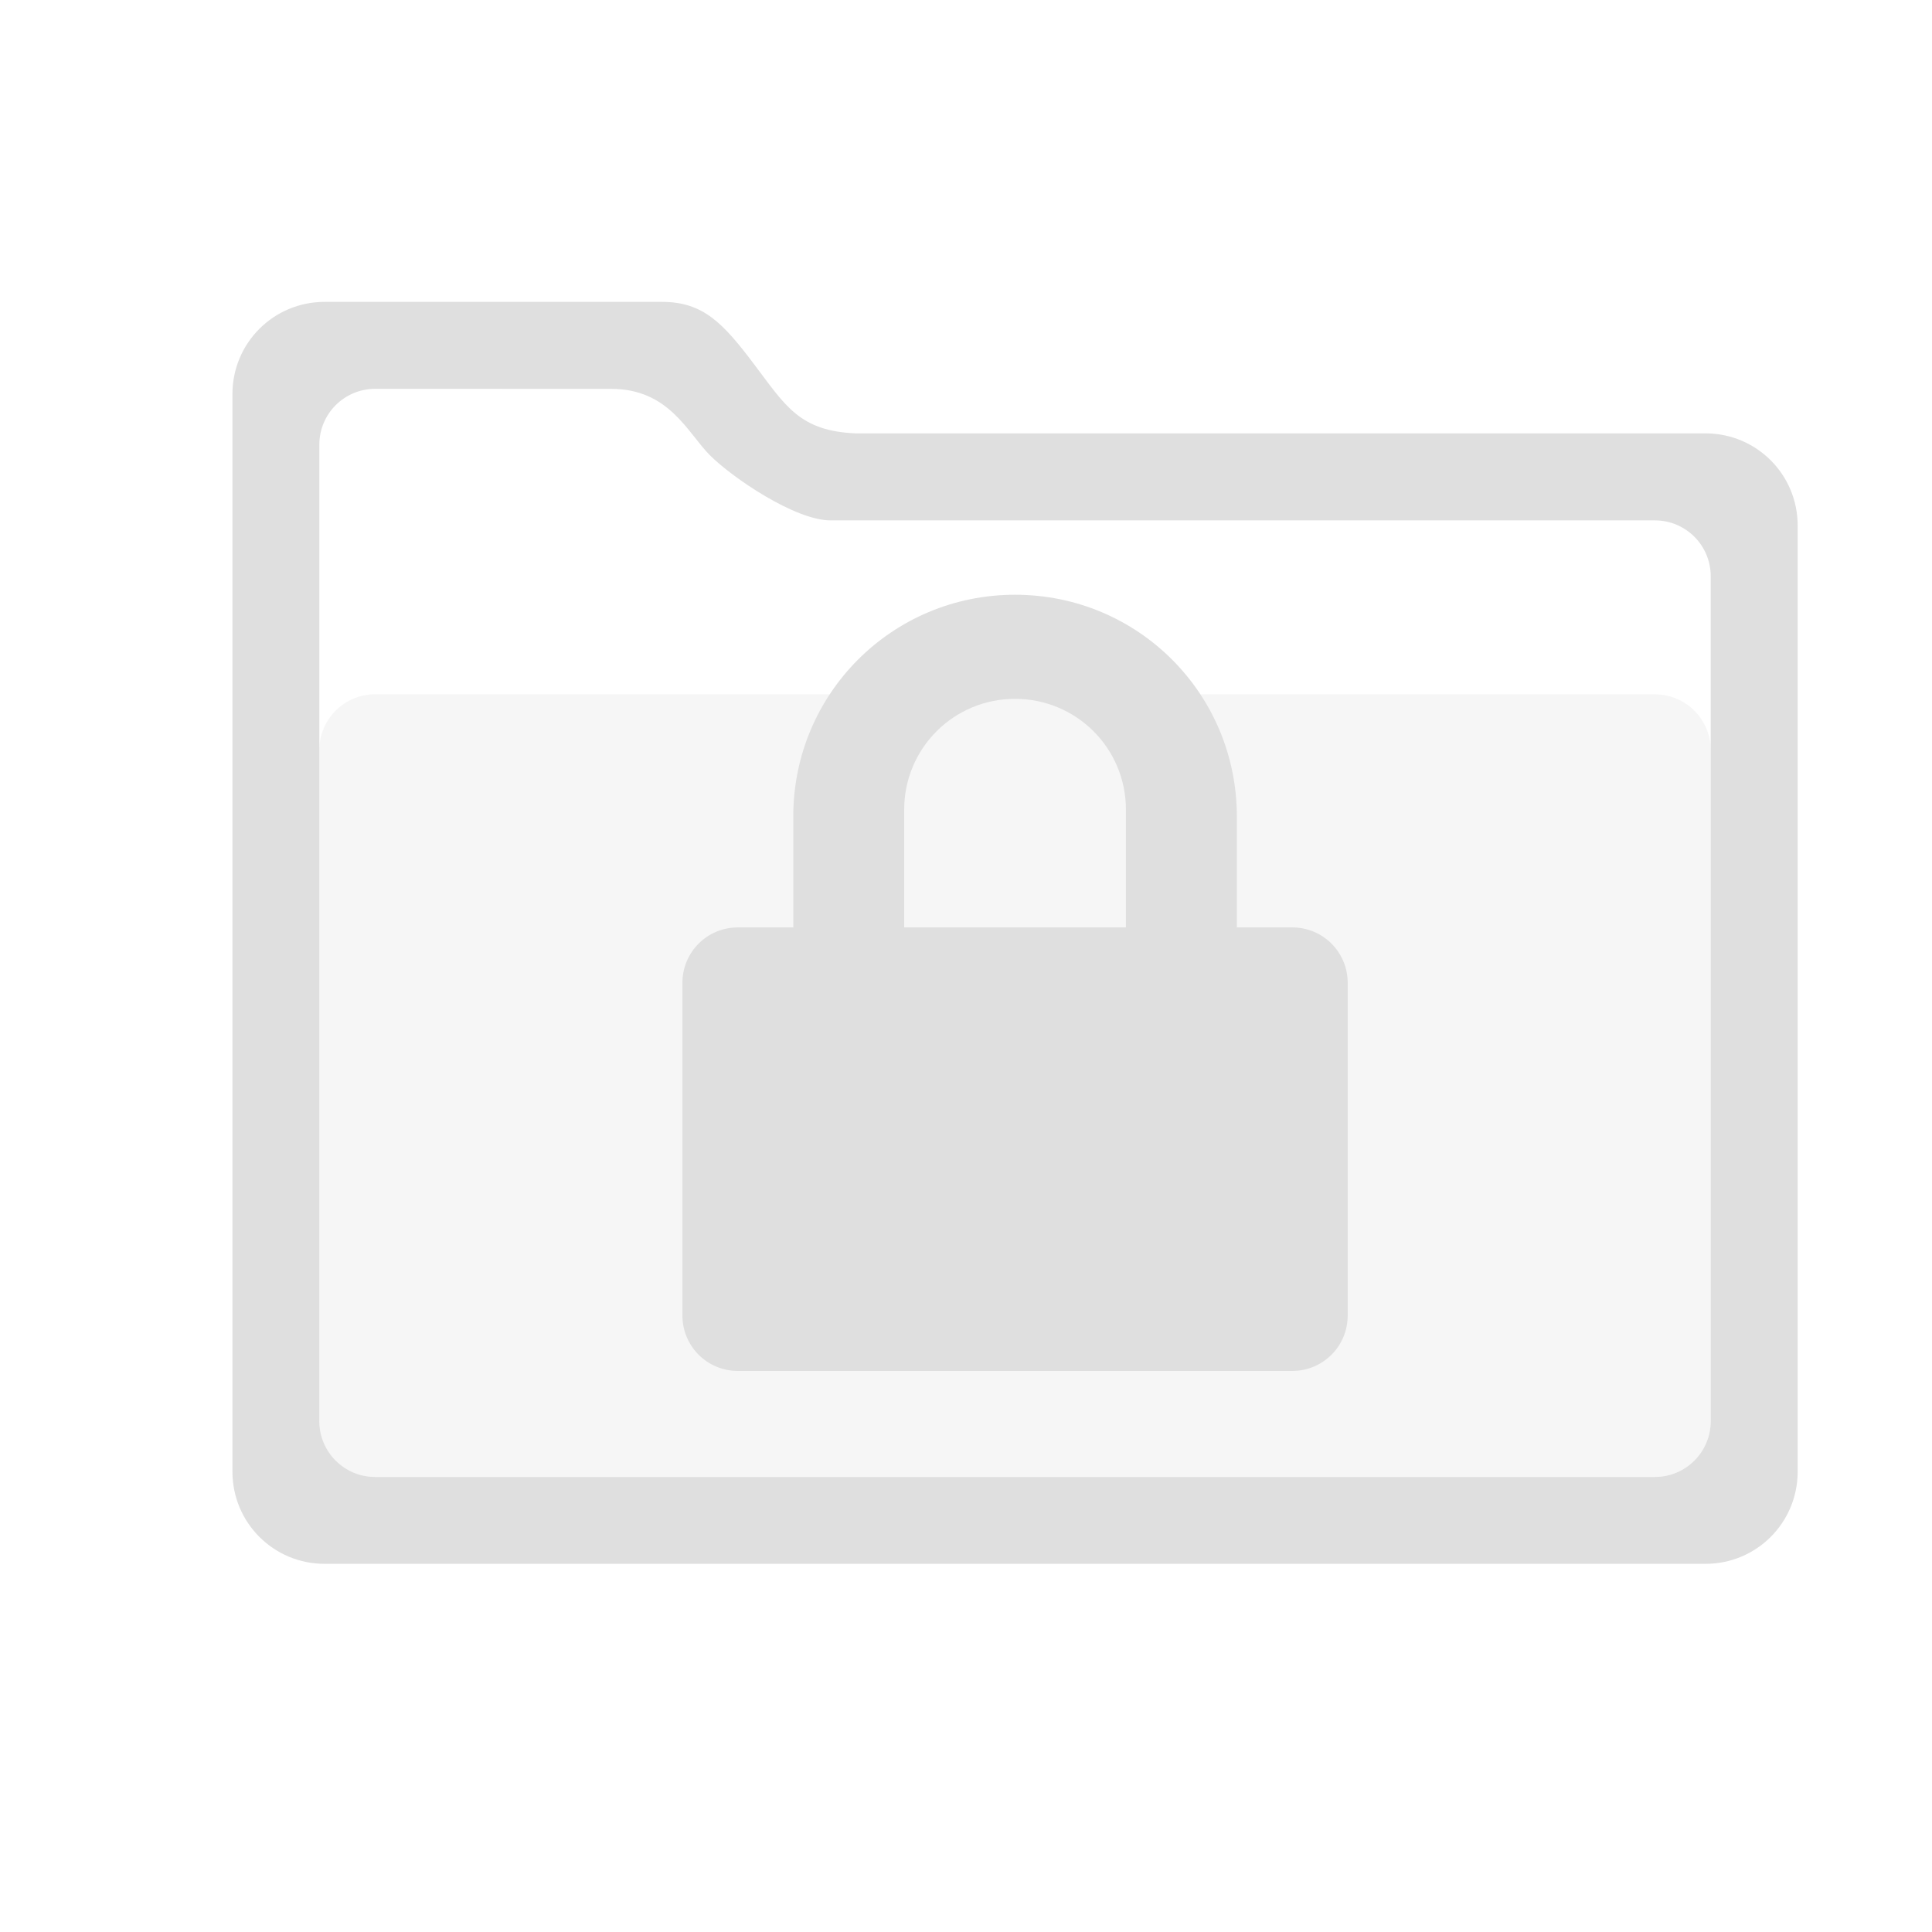 <?xml version="1.0" encoding="UTF-8" standalone="no"?>
<!-- Created with Inkscape (http://www.inkscape.org/) -->

<svg
   id="svg4153"
   version="1.1"
   inkscape:version="1.3 (0e150ed6c4, 2023-07-21)"
   width="32"
   height="32"
   sodipodi:docname="plasmavault.svg"
   viewBox="0 0 32 32"
   xmlns:inkscape="http://www.inkscape.org/namespaces/inkscape"
   xmlns:sodipodi="http://sodipodi.sourceforge.net/DTD/sodipodi-0.dtd"
   xmlns="http://www.w3.org/2000/svg"
   xmlns:svg="http://www.w3.org/2000/svg"
   xmlns:rdf="http://www.w3.org/1999/02/22-rdf-syntax-ns#"
   xmlns:cc="http://creativecommons.org/ns#"
   xmlns:dc="http://purl.org/dc/elements/1.1/">
  <defs
     id="defs4157">
    <style
       type="text/css"
       id="current-color-scheme">&#10;      .ColorScheme-Text {&#10;        color:#31363b;&#10;      }&#10;      .ColorScheme-Background {&#10;        color:#eff0f1;&#10;      }&#10;      .ColorScheme-Highlight {&#10;        color:#3daee9;&#10;      }&#10;      .ColorScheme-ViewText {&#10;        color:#31363b;&#10;      }&#10;      .ColorScheme-ViewBackground {&#10;        color:#fcfcfc;&#10;      }&#10;      .ColorScheme-ViewHover {&#10;        color:#93cee9;&#10;      }&#10;      .ColorScheme-ViewFocus{&#10;        color:#3daee9;&#10;      }&#10;      .ColorScheme-ButtonText {&#10;        color:#31363b;&#10;      }&#10;      .ColorScheme-ButtonBackground {&#10;        color:#eff0f1;&#10;      }&#10;      .ColorScheme-ButtonHover {&#10;        color:#93cee9;&#10;      }&#10;      .ColorScheme-ButtonFocus{&#10;        color:#3daee9;&#10;      }&#10;      </style>
  </defs>
  <sodipodi:namedview
     pagecolor="#c6c6c6"
     bordercolor="#666666"
     borderopacity="1"
     objecttolerance="10"
     gridtolerance="10000"
     guidetolerance="10"
     inkscape:pageopacity="0"
     inkscape:pageshadow="2"
     inkscape:window-width="2194"
     inkscape:window-height="1211"
     id="namedview4155"
     inkscape:document-units="px"
     showgrid="true"
     inkscape:showpageshadow="false"
     borderlayer="true"
     inkscape:zoom="16.219262"
     inkscape:cx="30.149338"
     inkscape:cy="10.697158"
     inkscape:window-x="-8"
     inkscape:window-y="-8"
     inkscape:window-maximized="1"
     inkscape:current-layer="g2"
     fit-margin-top="0"
     fit-margin-left="0"
     fit-margin-right="0"
     fit-margin-bottom="0"
     inkscape:pagecheckerboard="0"
     inkscape:deskcolor="#d1d1d1">
    <inkscape:grid
       type="xygrid"
       id="grid4140"
       originx="5"
       originy="5"
       spacingy="1"
       spacingx="1"
       units="px"
       visible="true" />
  </sodipodi:namedview>
  <inkscape:clipboard
     style="opacity:0.01;fill:#00000f;fill-opacity:0;stroke-width:1;stroke-linecap:butt;stroke-linejoin:miter;stroke-miterlimit:4;stroke-dasharray:none;stroke-dashoffset:0;stroke-opacity:1;stroke:none"
     min="0,0"
     max="22,22" />
  <g
     id="22-22-plasmavault"
     transform="translate(-46)">
    <rect
       style="opacity:1;fill:none;stroke-width:2;stroke-linecap:round;stroke-linejoin:round;paint-order:stroke fill markers"
       id="rect867"
       width="22"
       height="22"
       x="80"
       y="4"
       rx="0"
       ry="0" />
    <g
       id="g2">
      <path
         d="M 84.613,12.329 H 98.728 c 0.342,0 0.617,0.275 0.617,0.617 v 7.399 c 0,0.342 -0.275,0.617 -0.617,0.617 H 84.613 c -0.342,0 -0.617,-0.275 -0.617,-0.617 v -7.399 c 0,-0.342 0.275,-0.617 0.617,-0.617 z"
         fill-opacity="0.3"
         id="path2-7"
         style="clip-rule:evenodd;fill:#dfdfdf;fill-opacity:0.25;fill-rule:evenodd;stroke-width:0.48;stroke-linejoin:round;stroke-miterlimit:2" />
      <path
         d="m 87.775,8 c 0.458,0 0.676,0.237 1.017,0.689 0.342,0.452 0.497,0.738 1.123,0.762 h 9.371 c 0.564,0 1.017,0.454 1.017,1.017 v 10.436 c 0,0.564 -0.454,1.017 -1.017,1.017 H 84.054 c -0.564,0 -1.017,-0.454 -1.017,-1.017 V 9.017 C 83.037,8.454 83.491,8 84.054,8 Z m -3.162,0.959 c -0.342,0 -0.617,0.275 -0.617,0.617 V 20.345 c 0,0.342 0.275,0.617 0.617,0.617 H 98.728 c 0.342,0 0.617,-0.275 0.617,-0.617 V 11.028 c 0,-0.342 -0.275,-0.617 -0.617,-0.617 h -9.093 c -0.39,0 -1.083,-0.471 -1.329,-0.718 -0.247,-0.247 -0.449,-0.733 -1.09,-0.733 z"
         id="path3-5"
         style="clip-rule:evenodd;fill:#dfdfdf;fill-opacity:1;fill-rule:evenodd;stroke-width:0.48;stroke-linejoin:round;stroke-miterlimit:2" />
      <path
         style="color:#232629;clip-rule:evenodd;fill:#dfdfdf;fill-opacity:1;fill-rule:evenodd;stroke-width:0.612;stroke-linejoin:round;stroke-miterlimit:2"
         d="m 91.671,11.231 c -1.355,0 -2.446,1.091 -2.446,2.446 v 1.223 H 88.613 c -0.339,0 -0.612,0.273 -0.612,0.612 v 3.669 c 0,0.339 0.273,0.612 0.612,0.612 h 6.116 c 0.339,0 0.612,-0.273 0.612,-0.612 v -3.669 c 0,-0.339 -0.273,-0.612 -0.612,-0.612 h -0.612 v -1.223 c 0,-1.355 -1.091,-2.446 -2.446,-2.446 z m 0,1.148 c 0.678,0 1.223,0.546 1.223,1.223 v 1.298 h -2.446 v -1.298 c 0,-0.678 0.546,-1.223 1.223,-1.223 z"
         id="path2-2-5"
         sodipodi:nodetypes="sscsssssssscssssccss" />
    </g>
  </g>
  <g
     id="plasmavault"
     transform="translate(-35)">
    <rect
       style="fill:none;stroke-width:2.909;stroke-linecap:round;stroke-linejoin:round;paint-order:stroke fill markers"
       id="rect4957"
       width="32"
       height="32"
       x="35"
       y="8.7162682e-08"
       rx="0"
       ry="0" />
    <g
       id="g1">
      <path
         d="m 41.216,11.5 h 21.192 c 0.513,0 0.927,0.413 0.927,0.927 V 23.536 c 0,0.513 -0.413,0.927 -0.927,0.927 H 41.216 c -0.513,0 -0.927,-0.413 -0.927,-0.927 V 12.426 c 0,-0.513 0.413,-0.927 0.927,-0.927 z"
         fill-opacity="0.3"
         id="path2"
         style="clip-rule:evenodd;fill:#dfdfdf;fill-opacity:0.25;fill-rule:evenodd;stroke-width:0.72;stroke-linejoin:round;stroke-miterlimit:2" />
      <path
         d="m 45.964,5 c 0.687,0 1.015,0.356 1.527,1.034 0.513,0.678 0.747,1.108 1.687,1.144 H 63.248 c 0.846,0 1.527,0.681 1.527,1.527 v 15.67 c 0,0.846 -0.681,1.527 -1.527,1.527 H 40.377 c -0.846,0 -1.527,-0.681 -1.527,-1.527 V 6.527 c 0,-0.846 0.681,-1.527 1.527,-1.527 z M 41.216,6.44 c -0.513,0 -0.927,0.413 -0.927,0.927 V 23.536 c 0,0.513 0.413,0.927 0.927,0.927 h 21.192 c 0.513,0 0.927,-0.413 0.927,-0.927 V 9.546 c 0,-0.513 -0.413,-0.927 -0.927,-0.927 H 48.756 c -0.586,0 -1.625,-0.706 -1.996,-1.077 -0.371,-0.37 -0.675,-1.101 -1.636,-1.101 z"
         id="path3"
         style="clip-rule:evenodd;fill:#dfdfdf;fill-opacity:1;fill-rule:evenodd;stroke-width:0.72;stroke-linejoin:round;stroke-miterlimit:2" />
      <path
         style="color:#232629;clip-rule:evenodd;fill:#dfdfdf;fill-opacity:1;fill-rule:evenodd;stroke-width:0.918;stroke-linejoin:round;stroke-miterlimit:2"
         d="m 51.812,9.851 c -2.035,0 -3.673,1.638 -3.673,3.673 v 1.837 h -0.918 c -0.509,0 -0.918,0.41 -0.918,0.918 v 5.51 c 0,0.509 0.41,0.918 0.918,0.918 h 9.183 c 0.509,0 0.918,-0.41 0.918,-0.918 v -5.51 c 0,-0.509 -0.41,-0.918 -0.918,-0.918 h -0.918 v -1.837 c 0,-2.035 -1.638,-3.673 -3.673,-3.673 z m 0,1.724 c 1.017,0 1.837,0.819 1.837,1.837 v 1.949 h -3.673 v -1.949 c 0,-1.017 0.819,-1.837 1.837,-1.837 z"
         id="path2-2"
         sodipodi:nodetypes="sscsssssssscssssccss" />
    </g>
  </g>
</svg>
